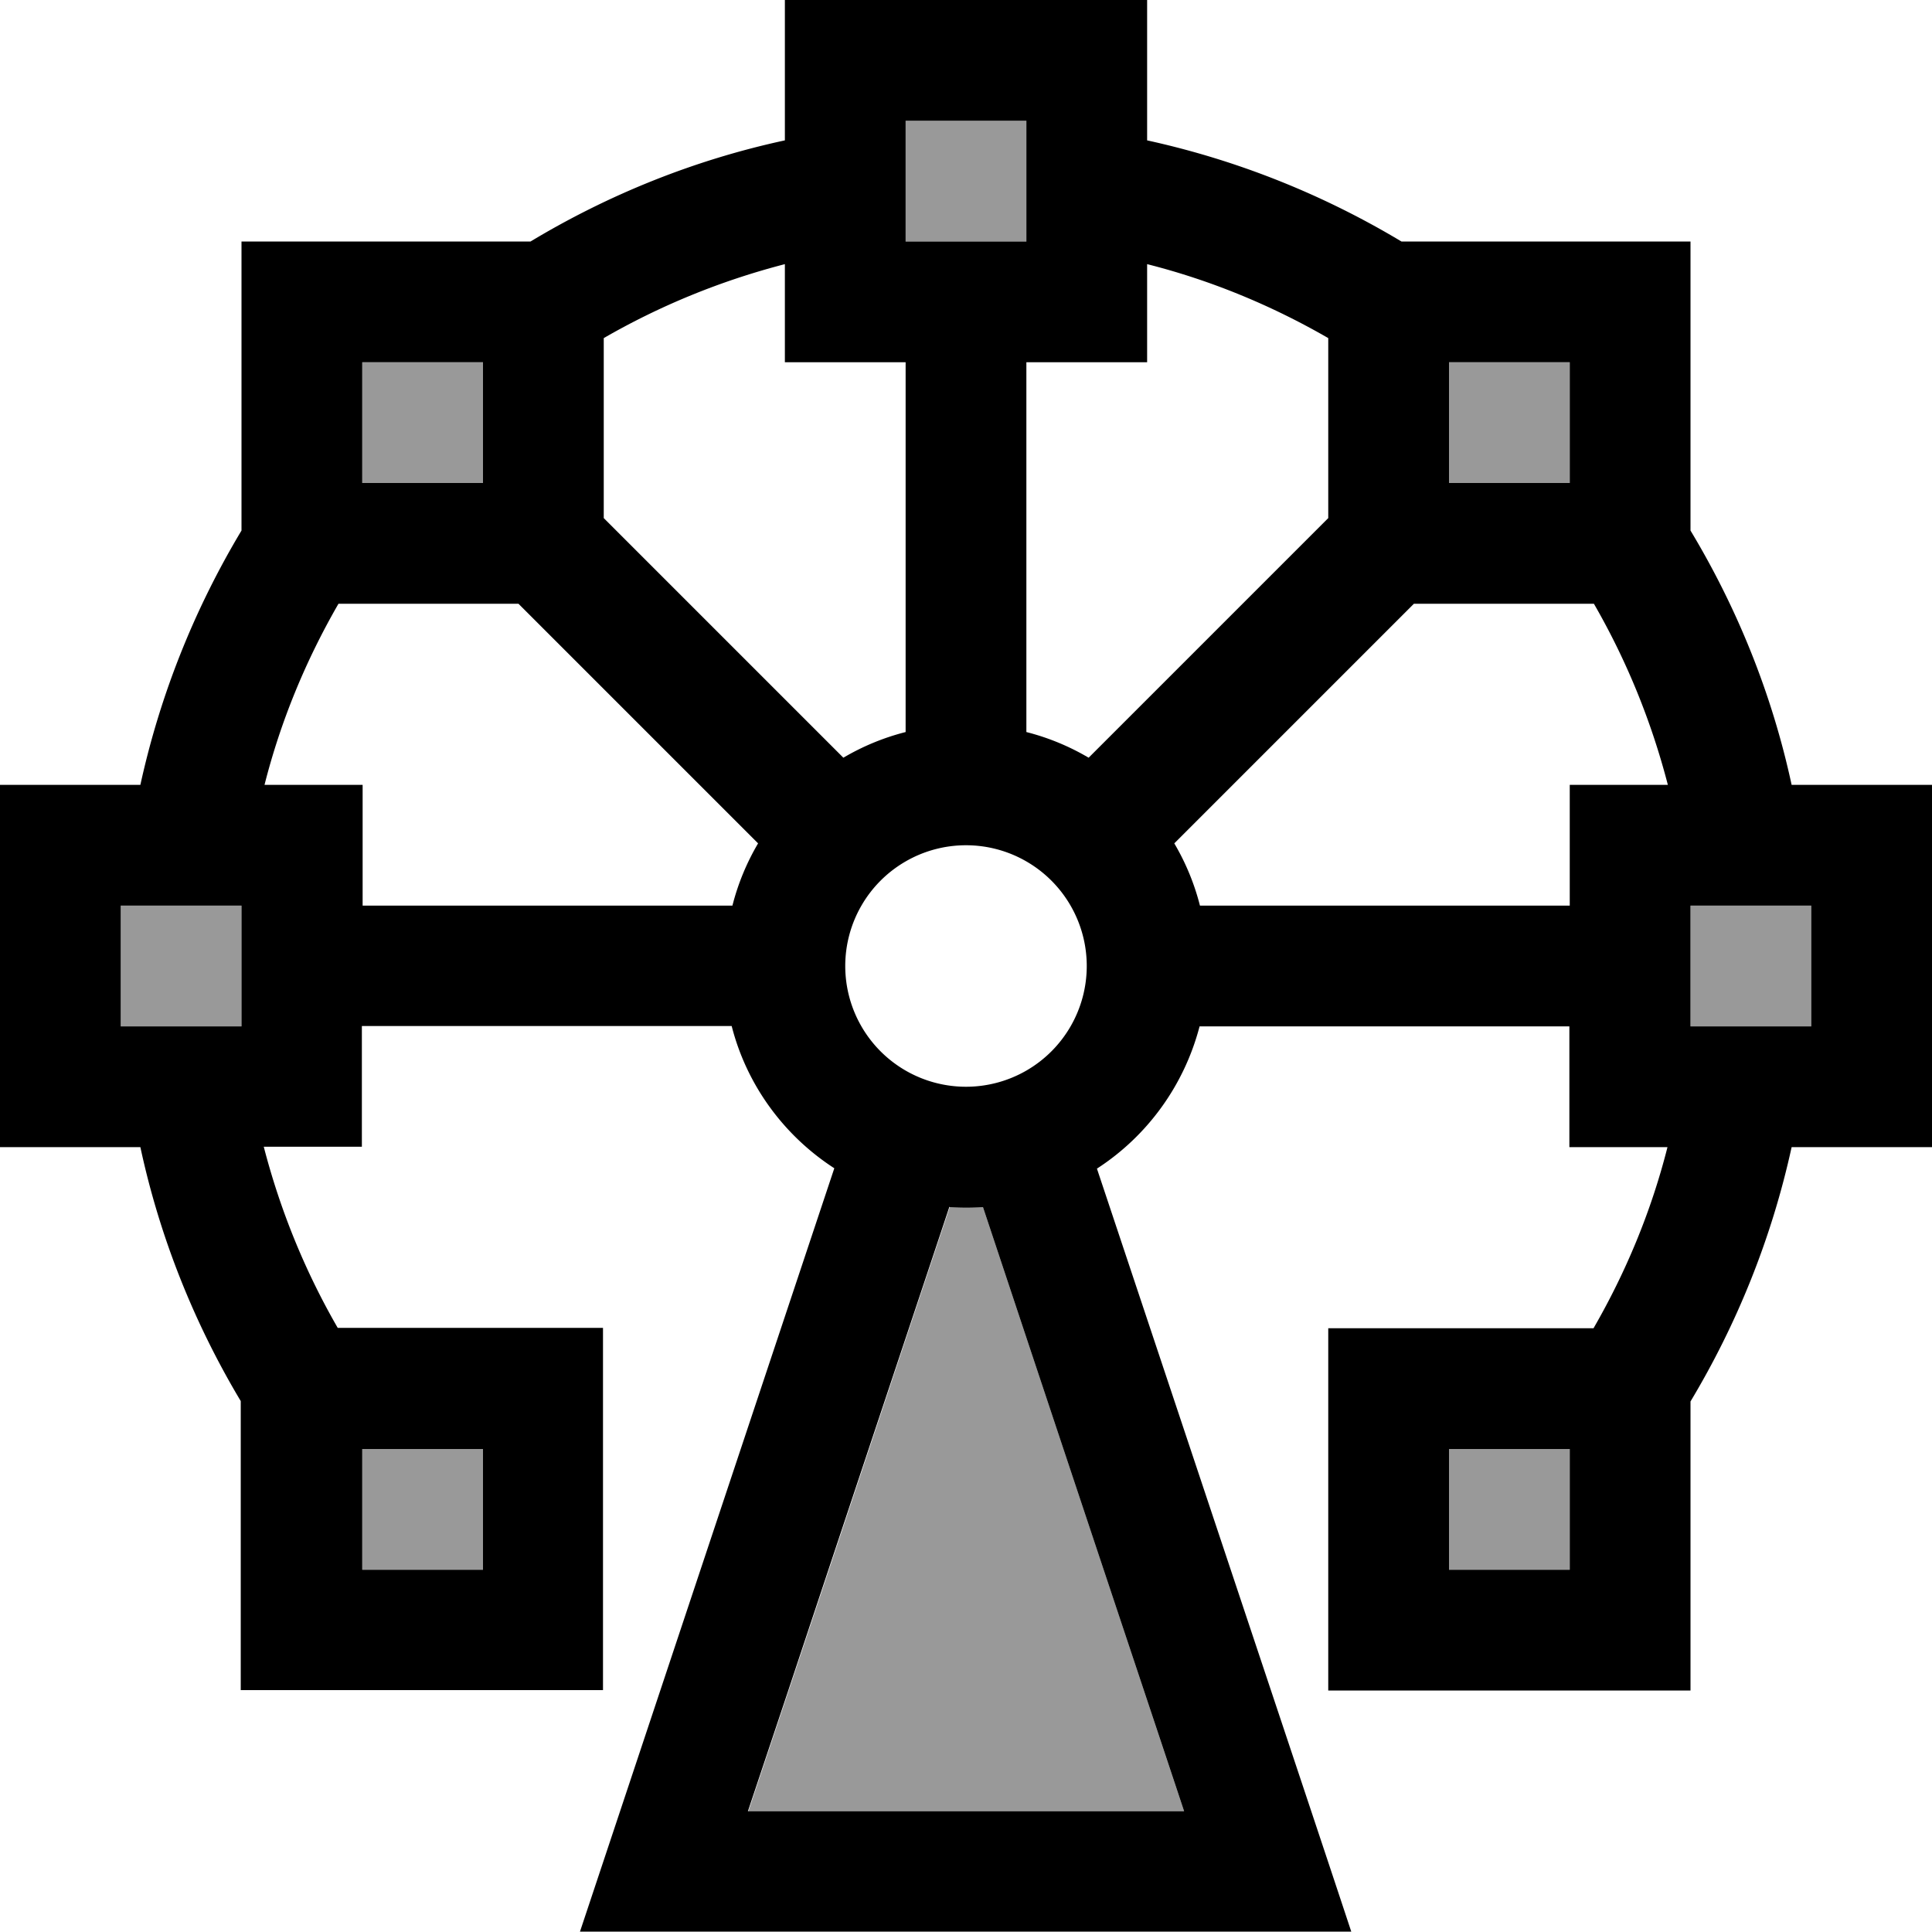 <svg fill="currentColor" xmlns="http://www.w3.org/2000/svg" viewBox="0 0 512 512"><!--! Font Awesome Pro 7.1.0 by @fontawesome - https://fontawesome.com License - https://fontawesome.com/license (Commercial License) Copyright 2025 Fonticons, Inc. --><path opacity=".4" fill="currentColor" d="M32 240l0 32 32 0 0-32-32 0zM96 96l0 32 32 0 0-32-32 0zm0 288l0 32 32 0 0-32-32 0zm102.2 96l115.6 0c-3.8-11.5-17.5-52.5-40.9-122.8l-12.4-37.3c-2.9 .2-5.9 .2-8.8 0-5.3 16-19.6 58.7-42.7 128.2l-10.7 32zM240 32l0 32 32 0 0-32-32 0zM384 96l0 32 32 0 0-32-32 0zm0 288l0 32 32 0 0-32-32 0zm64-144l0 32 32 0 0-32-32 0z"/><path fill="currentColor" d="M208 0l96 0 0 37.2c24.2 5.3 46.9 14.5 67.4 26.8l76.6 0 0 76.6c12.4 20.6 21.6 43.3 26.8 67.4l37.2 0 0 96-37.2 0c-5.3 24.2-14.5 46.9-26.8 67.4l0 76.6-96 0 0-96 70.3 0c8.6-14.9 15.3-31 19.6-48l-26 0 0-32-98 0c-4.1 15.7-13.9 29.1-27.2 37.7l53.4 160.1c4.4 13.2 9.5 28.5 14 42.1l-204.4 0c10.1-30.3 21.6-64.9 67.4-202.3-13.3-8.6-23.2-22-27.2-37.7l-98 0 0 32-26 0c4.4 17 11 33.1 19.6 48l70.3 0 0 96-96 0 0-76.6C51.6 350.9 42.4 328.2 37.2 304l-37.2 0 0-96 37.2 0c5.3-24.2 14.5-46.9 26.8-67.4l0-76.6 76.6 0c20.6-12.4 43.3-21.6 67.4-26.8L208 0zm-7.1 223.5l-63.5-63.5-47.7 0c-8.6 14.9-15.3 31-19.6 48l26 0 0 32 98 0c1.5-5.9 3.8-11.4 6.8-16.5zM240 194l0-98-32 0 0-26c-17 4.4-33.1 11-48 19.6l0 47.7 63.5 63.5c5.1-3 10.6-5.3 16.5-6.8zm48.5 6.8l63.5-63.5 0-47.7c-14.9-8.6-31-15.3-48-19.6l0 26-32 0 0 98c5.9 1.5 11.4 3.8 16.5 6.8zM318 240l98 0 0-32 26 0c-4.4-17-11-33.1-19.6-48l-47.7 0-63.5 63.5c3 5.1 5.3 10.6 6.8 16.5zm-66.4 79.8c-5.3 16-19.6 58.7-42.7 128.2l-10.7 32 115.6 0c-3.8-11.5-17.5-52.5-40.9-122.8l-12.4-37.3c-2.9 .2-5.9 .2-8.8 0zM288 256a32 32 0 1 0 -64 0 32 32 0 1 0 64 0zM272 32l-32 0 0 32 32 0 0-32zM32 240l0 32 32 0 0-32-32 0zM128 96l-32 0 0 32 32 0 0-32zM96 384l0 32 32 0 0-32-32 0zM416 96l-32 0 0 32 32 0 0-32zM384 384l0 32 32 0 0-32-32 0zm96-144l-32 0 0 32 32 0 0-32z"/></svg>